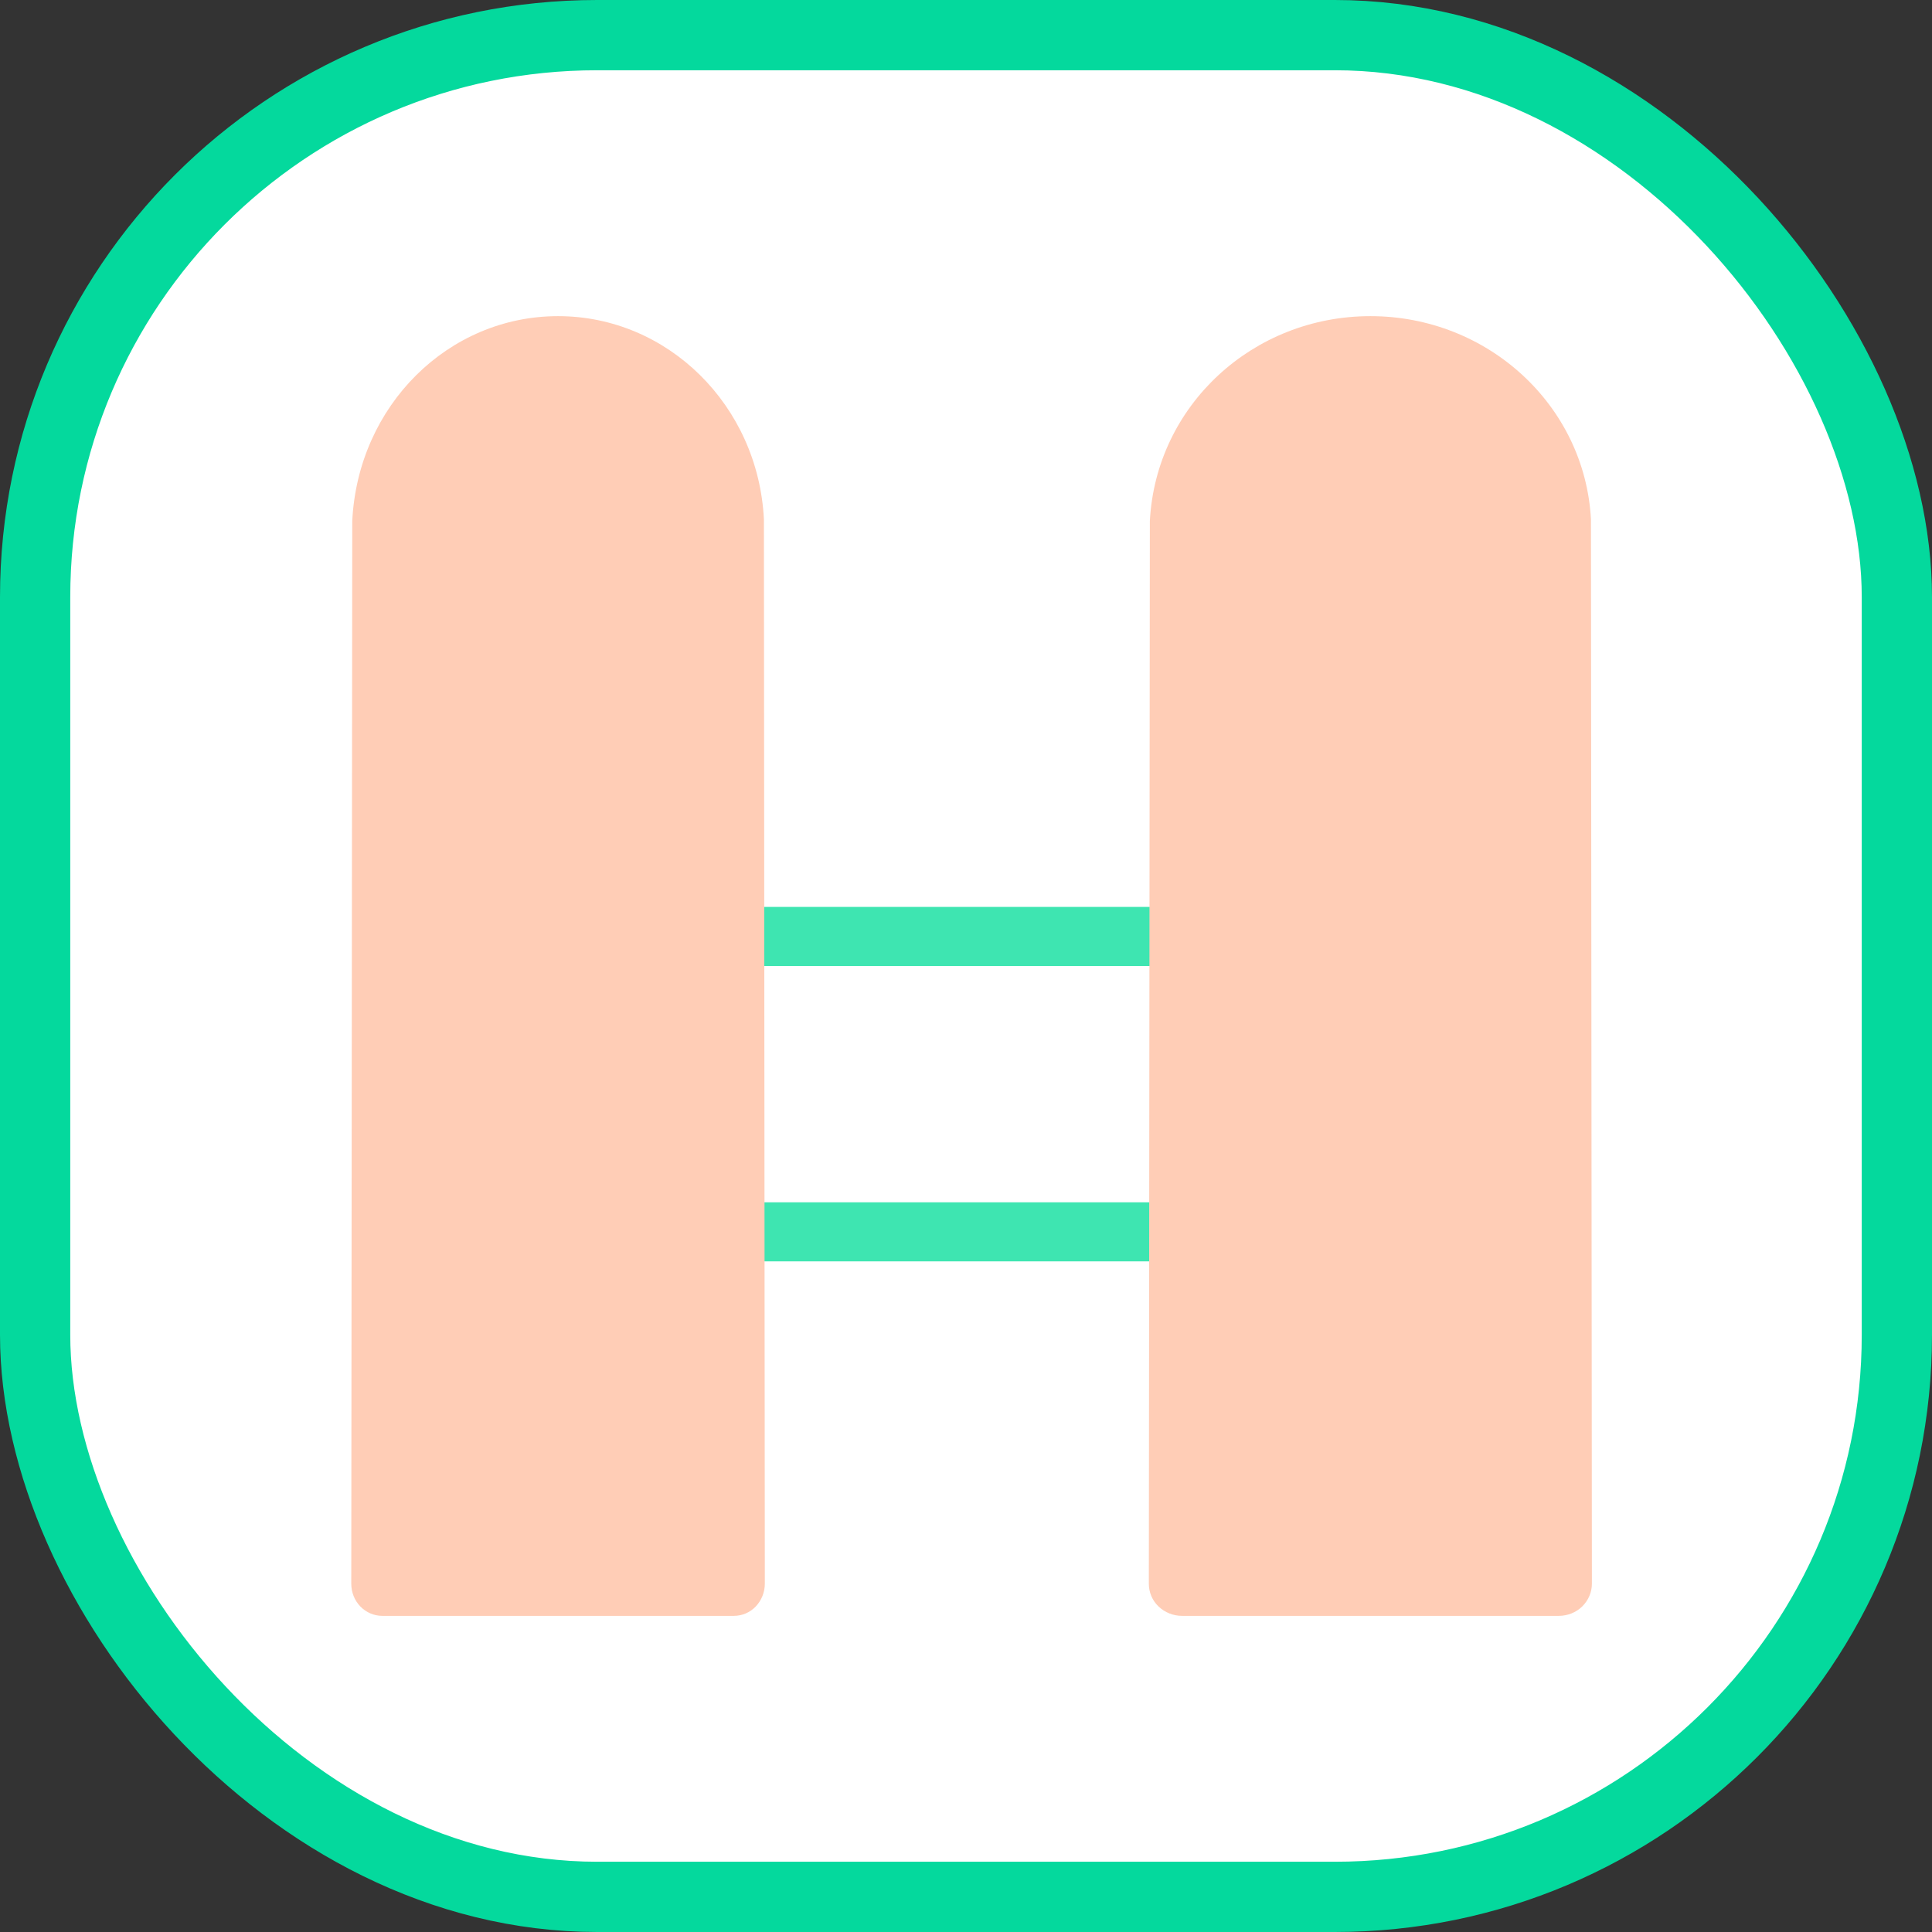 <svg width="55" height="55" viewBox="0 0 55 55" fill="none" xmlns="http://www.w3.org/2000/svg">
    <rect x="0" y="0" width="55" height="55" fill="#333333" stroke="none"/>
    <rect x="1" y="1" width="53" height="53" rx="16" fill="white" stroke="#04D99D" stroke-width="2"/>
    <path d="M33.484 27.5H20.993C20.494 27.5 20.091 27.124 20.091 26.659C20.091 26.194 20.494 25.818 20.993 25.818H33.484C33.983 25.818 34.386 26.194 34.386 26.659C34.386 27.124 33.981 27.5 33.484 27.5Z" fill="#3EE5B1"/>
    <path d="M33.484 35.909H20.993C20.494 35.909 20.091 35.533 20.091 35.068C20.091 34.603 20.494 34.227 20.993 34.227H33.484C33.983 34.227 34.386 34.603 34.386 35.068C34.386 35.533 33.981 35.909 33.484 35.909Z" fill="#3EE5B1"/>
    <path d="M20.892 46H10.883C10.648 46 10.424 45.903 10.258 45.733C10.092 45.56 10 45.329 10 45.086L10.028 14.83C10.192 11.54 12.765 9 15.887 9C19.008 9 21.583 11.54 21.747 14.782C21.747 14.797 21.747 14.815 21.747 14.83L21.773 45.086C21.773 45.326 21.679 45.56 21.515 45.733C21.351 45.905 21.127 46 20.892 46Z" fill="#FFCDB6"/>
    <path d="M44.375 46H33.65C33.399 46 33.159 45.903 32.981 45.733C32.803 45.563 32.705 45.329 32.705 45.086L32.734 14.83C32.91 11.54 35.667 9 39.013 9C42.356 9 45.115 11.54 45.291 14.782C45.291 14.797 45.291 14.815 45.291 14.83L45.318 45.086C45.318 45.326 45.218 45.56 45.042 45.733C44.866 45.905 44.626 46 44.375 46Z" fill="#FFCDB6"/>
</svg>
